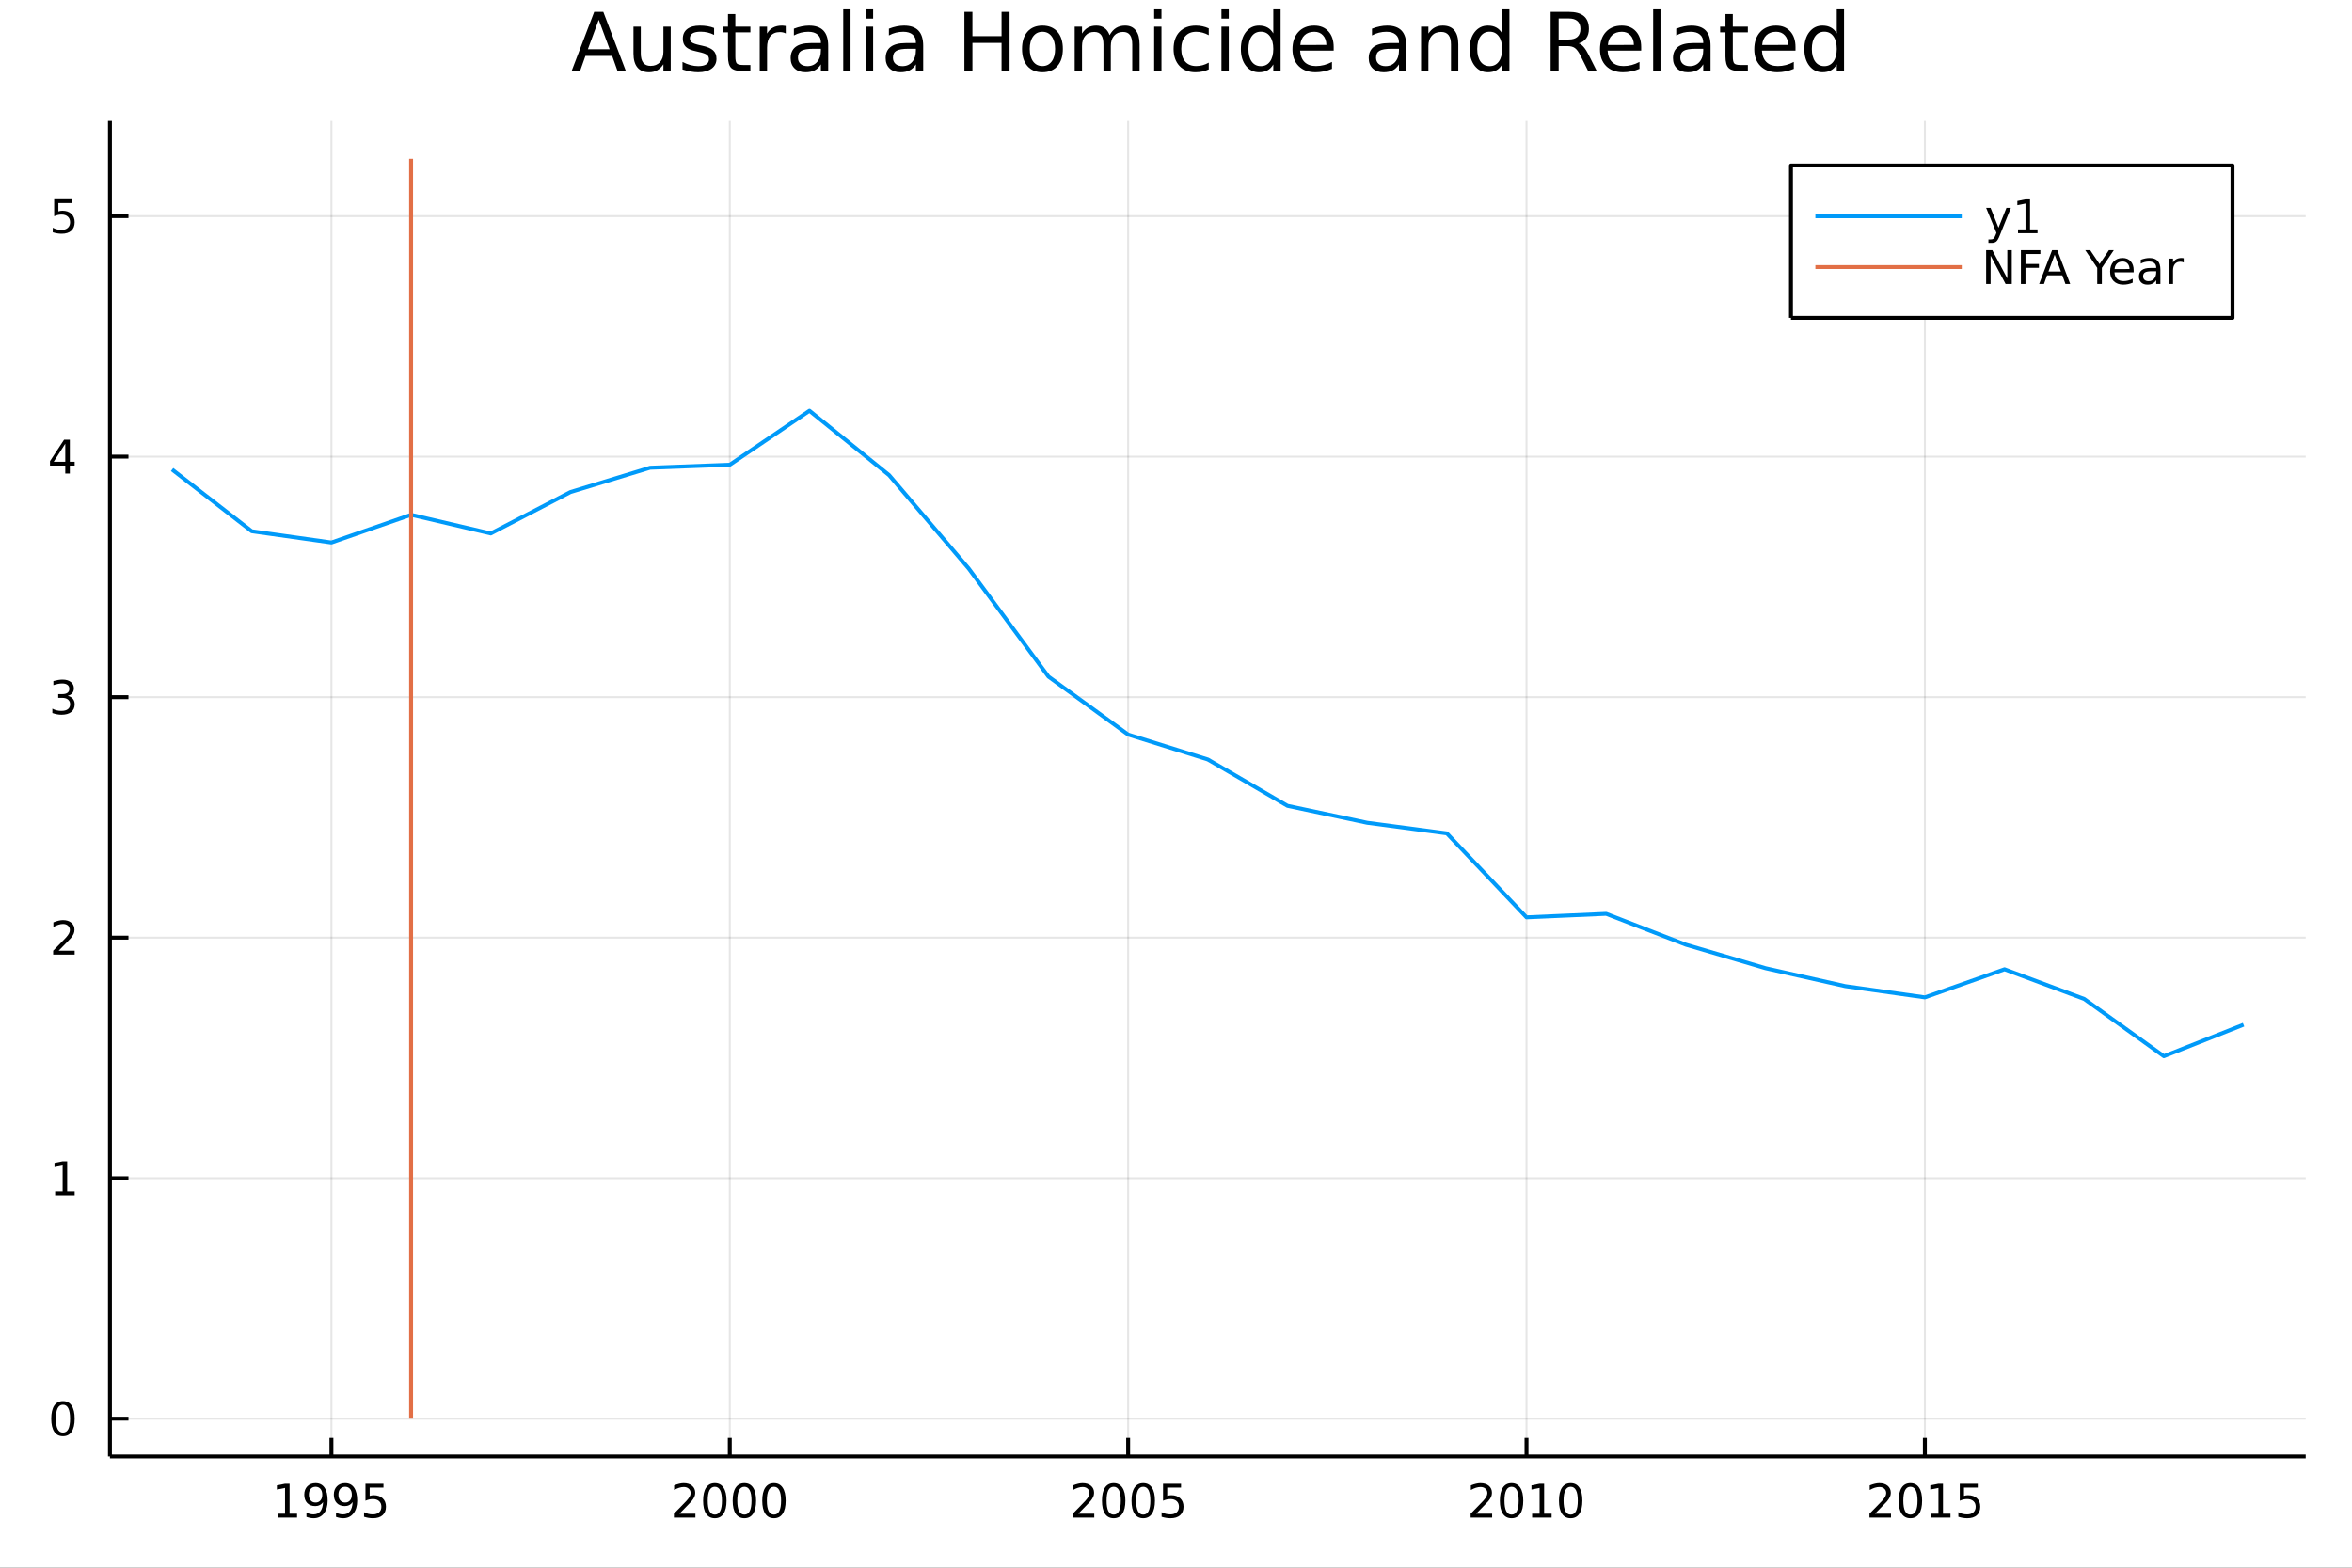 <?xml version="1.0" encoding="utf-8"?>
<svg xmlns="http://www.w3.org/2000/svg" xmlns:xlink="http://www.w3.org/1999/xlink" width="600" height="400" viewBox="0 0 2400 1600">
<rect x="0" y="0" width="2400" height="1600" fill="#333333" stroke="none"/>
<defs>
  <clipPath id="clip440">
    <rect x="0" y="0" width="2400" height="1600"/>
  </clipPath>
</defs>
<path clip-path="url(#clip440)" d="
M0 1600 L2400 1600 L2400 0 L0 0  Z
  " fill="#ffffff" fill-rule="evenodd" fill-opacity="1"/>
<defs>
  <clipPath id="clip441">
    <rect x="480" y="0" width="1681" height="1600"/>
  </clipPath>
</defs>
<path clip-path="url(#clip440)" d="
M112.177 1486.45 L2352.76 1486.45 L2352.76 123.472 L112.177 123.472  Z
  " fill="#ffffff" fill-rule="evenodd" fill-opacity="1"/>
<defs>
  <clipPath id="clip442">
    <rect x="112" y="123" width="2242" height="1364"/>
  </clipPath>
</defs>
<polyline clip-path="url(#clip442)" style="stroke:#000000; stroke-linecap:butt; stroke-linejoin:round; stroke-width:2; stroke-opacity:0.1; fill:none" points="
  338.186,1486.45 338.186,123.472 
  "/>
<polyline clip-path="url(#clip442)" style="stroke:#000000; stroke-linecap:butt; stroke-linejoin:round; stroke-width:2; stroke-opacity:0.1; fill:none" points="
  744.677,1486.45 744.677,123.472 
  "/>
<polyline clip-path="url(#clip442)" style="stroke:#000000; stroke-linecap:butt; stroke-linejoin:round; stroke-width:2; stroke-opacity:0.1; fill:none" points="
  1151.17,1486.45 1151.17,123.472 
  "/>
<polyline clip-path="url(#clip442)" style="stroke:#000000; stroke-linecap:butt; stroke-linejoin:round; stroke-width:2; stroke-opacity:0.1; fill:none" points="
  1557.66,1486.45 1557.66,123.472 
  "/>
<polyline clip-path="url(#clip442)" style="stroke:#000000; stroke-linecap:butt; stroke-linejoin:round; stroke-width:2; stroke-opacity:0.1; fill:none" points="
  1964.15,1486.45 1964.15,123.472 
  "/>
<polyline clip-path="url(#clip440)" style="stroke:#000000; stroke-linecap:butt; stroke-linejoin:round; stroke-width:4; stroke-opacity:1; fill:none" points="
  112.177,1486.45 2352.76,1486.45 
  "/>
<polyline clip-path="url(#clip440)" style="stroke:#000000; stroke-linecap:butt; stroke-linejoin:round; stroke-width:4; stroke-opacity:1; fill:none" points="
  338.186,1486.45 338.186,1467.55 
  "/>
<polyline clip-path="url(#clip440)" style="stroke:#000000; stroke-linecap:butt; stroke-linejoin:round; stroke-width:4; stroke-opacity:1; fill:none" points="
  744.677,1486.45 744.677,1467.55 
  "/>
<polyline clip-path="url(#clip440)" style="stroke:#000000; stroke-linecap:butt; stroke-linejoin:round; stroke-width:4; stroke-opacity:1; fill:none" points="
  1151.17,1486.45 1151.17,1467.55 
  "/>
<polyline clip-path="url(#clip440)" style="stroke:#000000; stroke-linecap:butt; stroke-linejoin:round; stroke-width:4; stroke-opacity:1; fill:none" points="
  1557.66,1486.45 1557.66,1467.55 
  "/>
<polyline clip-path="url(#clip440)" style="stroke:#000000; stroke-linecap:butt; stroke-linejoin:round; stroke-width:4; stroke-opacity:1; fill:none" points="
  1964.15,1486.45 1964.15,1467.55 
  "/>
<path clip-path="url(#clip440)" d="M283.21 1544.91 L290.848 1544.91 L290.848 1518.55 L282.538 1520.21 L282.538 1515.95 L290.802 1514.29 L295.478 1514.29 L295.478 1544.91 L303.117 1544.91 L303.117 1548.85 L283.21 1548.85 L283.21 1544.91 Z" fill="#000000" fill-rule="evenodd" fill-opacity="1" /><path clip-path="url(#clip440)" d="M312.7 1548.13 L312.7 1543.87 Q314.459 1544.7 316.265 1545.14 Q318.071 1545.58 319.807 1545.58 Q324.436 1545.58 326.867 1542.48 Q329.321 1539.36 329.668 1533.01 Q328.325 1535.01 326.265 1536.07 Q324.205 1537.13 321.705 1537.13 Q316.52 1537.13 313.487 1534.01 Q310.478 1530.86 310.478 1525.42 Q310.478 1520.1 313.626 1516.88 Q316.774 1513.66 322.006 1513.66 Q328.001 1513.66 331.149 1518.27 Q334.32 1522.85 334.32 1531.6 Q334.32 1539.77 330.432 1544.66 Q326.566 1549.52 320.015 1549.52 Q318.256 1549.52 316.45 1549.17 Q314.645 1548.82 312.7 1548.13 M322.006 1533.48 Q325.154 1533.48 326.983 1531.32 Q328.834 1529.17 328.834 1525.42 Q328.834 1521.7 326.983 1519.54 Q325.154 1517.37 322.006 1517.37 Q318.858 1517.37 317.006 1519.54 Q315.177 1521.7 315.177 1525.42 Q315.177 1529.17 317.006 1531.32 Q318.858 1533.48 322.006 1533.48 Z" fill="#000000" fill-rule="evenodd" fill-opacity="1" /><path clip-path="url(#clip440)" d="M342.862 1548.13 L342.862 1543.87 Q344.621 1544.7 346.427 1545.14 Q348.232 1545.58 349.969 1545.58 Q354.598 1545.58 357.029 1542.48 Q359.482 1539.36 359.83 1533.01 Q358.487 1535.01 356.427 1536.07 Q354.367 1537.13 351.867 1537.13 Q346.682 1537.13 343.649 1534.01 Q340.64 1530.86 340.64 1525.42 Q340.64 1520.1 343.788 1516.88 Q346.936 1513.66 352.168 1513.66 Q358.163 1513.66 361.311 1518.27 Q364.482 1522.85 364.482 1531.6 Q364.482 1539.77 360.593 1544.66 Q356.728 1549.52 350.177 1549.52 Q348.418 1549.52 346.612 1549.17 Q344.807 1548.82 342.862 1548.13 M352.168 1533.48 Q355.316 1533.48 357.144 1531.32 Q358.996 1529.17 358.996 1525.42 Q358.996 1521.7 357.144 1519.54 Q355.316 1517.37 352.168 1517.37 Q349.019 1517.37 347.168 1519.54 Q345.339 1521.7 345.339 1525.42 Q345.339 1529.17 347.168 1531.32 Q349.019 1533.48 352.168 1533.48 Z" fill="#000000" fill-rule="evenodd" fill-opacity="1" /><path clip-path="url(#clip440)" d="M372.931 1514.29 L391.288 1514.29 L391.288 1518.22 L377.214 1518.22 L377.214 1526.7 Q378.232 1526.35 379.251 1526.19 Q380.269 1526 381.288 1526 Q387.075 1526 390.454 1529.17 Q393.834 1532.34 393.834 1537.76 Q393.834 1543.34 390.362 1546.44 Q386.89 1549.52 380.57 1549.52 Q378.394 1549.52 376.126 1549.15 Q373.88 1548.78 371.473 1548.04 L371.473 1543.34 Q373.556 1544.47 375.779 1545.03 Q378.001 1545.58 380.478 1545.58 Q384.482 1545.58 386.82 1543.48 Q389.158 1541.37 389.158 1537.76 Q389.158 1534.15 386.82 1532.04 Q384.482 1529.94 380.478 1529.94 Q378.603 1529.94 376.728 1530.35 Q374.876 1530.77 372.931 1531.65 L372.931 1514.29 Z" fill="#000000" fill-rule="evenodd" fill-opacity="1" /><path clip-path="url(#clip440)" d="M693.289 1544.91 L709.608 1544.91 L709.608 1548.85 L687.664 1548.85 L687.664 1544.91 Q690.326 1542.16 694.909 1537.53 Q699.515 1532.88 700.696 1531.53 Q702.941 1529.01 703.821 1527.27 Q704.724 1525.51 704.724 1523.82 Q704.724 1521.07 702.779 1519.33 Q700.858 1517.6 697.756 1517.6 Q695.557 1517.6 693.103 1518.36 Q690.673 1519.13 687.895 1520.68 L687.895 1515.95 Q690.719 1514.82 693.173 1514.24 Q695.627 1513.66 697.664 1513.66 Q703.034 1513.66 706.228 1516.35 Q709.423 1519.03 709.423 1523.52 Q709.423 1525.65 708.613 1527.57 Q707.826 1529.47 705.719 1532.07 Q705.14 1532.74 702.039 1535.95 Q698.937 1539.15 693.289 1544.91 Z" fill="#000000" fill-rule="evenodd" fill-opacity="1" /><path clip-path="url(#clip440)" d="M729.423 1517.37 Q725.812 1517.37 723.983 1520.93 Q722.177 1524.47 722.177 1531.6 Q722.177 1538.71 723.983 1542.27 Q725.812 1545.82 729.423 1545.82 Q733.057 1545.82 734.863 1542.27 Q736.691 1538.71 736.691 1531.6 Q736.691 1524.47 734.863 1520.93 Q733.057 1517.37 729.423 1517.37 M729.423 1513.66 Q735.233 1513.66 738.288 1518.27 Q741.367 1522.85 741.367 1531.6 Q741.367 1540.33 738.288 1544.94 Q735.233 1549.52 729.423 1549.52 Q723.613 1549.52 720.534 1544.94 Q717.478 1540.33 717.478 1531.6 Q717.478 1522.85 720.534 1518.27 Q723.613 1513.66 729.423 1513.66 Z" fill="#000000" fill-rule="evenodd" fill-opacity="1" /><path clip-path="url(#clip440)" d="M759.585 1517.37 Q755.974 1517.37 754.145 1520.93 Q752.339 1524.47 752.339 1531.6 Q752.339 1538.71 754.145 1542.27 Q755.974 1545.82 759.585 1545.82 Q763.219 1545.82 765.024 1542.27 Q766.853 1538.71 766.853 1531.6 Q766.853 1524.47 765.024 1520.93 Q763.219 1517.37 759.585 1517.37 M759.585 1513.66 Q765.395 1513.66 768.45 1518.27 Q771.529 1522.85 771.529 1531.6 Q771.529 1540.33 768.45 1544.94 Q765.395 1549.52 759.585 1549.52 Q753.774 1549.52 750.696 1544.94 Q747.64 1540.33 747.64 1531.6 Q747.64 1522.85 750.696 1518.27 Q753.774 1513.66 759.585 1513.66 Z" fill="#000000" fill-rule="evenodd" fill-opacity="1" /><path clip-path="url(#clip440)" d="M789.746 1517.37 Q786.135 1517.37 784.307 1520.93 Q782.501 1524.47 782.501 1531.6 Q782.501 1538.71 784.307 1542.27 Q786.135 1545.82 789.746 1545.82 Q793.381 1545.82 795.186 1542.27 Q797.015 1538.71 797.015 1531.6 Q797.015 1524.47 795.186 1520.93 Q793.381 1517.37 789.746 1517.37 M789.746 1513.66 Q795.557 1513.66 798.612 1518.27 Q801.691 1522.85 801.691 1531.6 Q801.691 1540.33 798.612 1544.94 Q795.557 1549.52 789.746 1549.52 Q783.936 1549.52 780.858 1544.94 Q777.802 1540.33 777.802 1531.6 Q777.802 1522.85 780.858 1518.27 Q783.936 1513.66 789.746 1513.66 Z" fill="#000000" fill-rule="evenodd" fill-opacity="1" /><path clip-path="url(#clip440)" d="M1100.28 1544.91 L1116.6 1544.91 L1116.6 1548.85 L1094.65 1548.85 L1094.65 1544.91 Q1097.31 1542.16 1101.9 1537.53 Q1106.5 1532.88 1107.68 1531.53 Q1109.93 1529.01 1110.81 1527.27 Q1111.71 1525.51 1111.71 1523.82 Q1111.71 1521.07 1109.77 1519.33 Q1107.85 1517.6 1104.74 1517.6 Q1102.55 1517.6 1100.09 1518.36 Q1097.66 1519.13 1094.88 1520.68 L1094.88 1515.95 Q1097.71 1514.82 1100.16 1514.24 Q1102.62 1513.66 1104.65 1513.66 Q1110.02 1513.66 1113.22 1516.35 Q1116.41 1519.03 1116.41 1523.52 Q1116.41 1525.65 1115.6 1527.57 Q1114.81 1529.47 1112.71 1532.07 Q1112.13 1532.74 1109.03 1535.95 Q1105.93 1539.15 1100.28 1544.91 Z" fill="#000000" fill-rule="evenodd" fill-opacity="1" /><path clip-path="url(#clip440)" d="M1136.41 1517.37 Q1132.8 1517.37 1130.97 1520.93 Q1129.17 1524.47 1129.17 1531.6 Q1129.17 1538.71 1130.97 1542.27 Q1132.8 1545.82 1136.41 1545.82 Q1140.05 1545.82 1141.85 1542.27 Q1143.68 1538.71 1143.68 1531.6 Q1143.68 1524.47 1141.85 1520.93 Q1140.05 1517.37 1136.41 1517.37 M1136.41 1513.66 Q1142.22 1513.66 1145.28 1518.27 Q1148.36 1522.85 1148.36 1531.6 Q1148.36 1540.33 1145.28 1544.94 Q1142.22 1549.52 1136.41 1549.52 Q1130.6 1549.52 1127.52 1544.94 Q1124.47 1540.33 1124.47 1531.6 Q1124.47 1522.85 1127.52 1518.27 Q1130.6 1513.66 1136.41 1513.66 Z" fill="#000000" fill-rule="evenodd" fill-opacity="1" /><path clip-path="url(#clip440)" d="M1166.57 1517.37 Q1162.96 1517.37 1161.13 1520.93 Q1159.33 1524.47 1159.33 1531.6 Q1159.33 1538.71 1161.13 1542.27 Q1162.96 1545.82 1166.57 1545.82 Q1170.21 1545.82 1172.01 1542.27 Q1173.84 1538.71 1173.84 1531.6 Q1173.84 1524.47 1172.01 1520.93 Q1170.21 1517.37 1166.57 1517.37 M1166.57 1513.66 Q1172.38 1513.66 1175.44 1518.27 Q1178.52 1522.85 1178.52 1531.6 Q1178.52 1540.33 1175.44 1544.94 Q1172.38 1549.52 1166.57 1549.52 Q1160.76 1549.52 1157.68 1544.94 Q1154.63 1540.33 1154.63 1531.6 Q1154.63 1522.85 1157.68 1518.27 Q1160.76 1513.66 1166.57 1513.66 Z" fill="#000000" fill-rule="evenodd" fill-opacity="1" /><path clip-path="url(#clip440)" d="M1186.78 1514.29 L1205.14 1514.29 L1205.14 1518.22 L1191.06 1518.22 L1191.06 1526.7 Q1192.08 1526.35 1193.1 1526.19 Q1194.12 1526 1195.14 1526 Q1200.93 1526 1204.3 1529.17 Q1207.68 1532.34 1207.68 1537.76 Q1207.68 1543.34 1204.21 1546.44 Q1200.74 1549.52 1194.42 1549.52 Q1192.24 1549.52 1189.98 1549.15 Q1187.73 1548.78 1185.32 1548.04 L1185.32 1543.34 Q1187.41 1544.47 1189.63 1545.03 Q1191.85 1545.58 1194.33 1545.58 Q1198.33 1545.58 1200.67 1543.48 Q1203.01 1541.37 1203.01 1537.76 Q1203.01 1534.15 1200.67 1532.04 Q1198.33 1529.94 1194.33 1529.94 Q1192.45 1529.94 1190.58 1530.35 Q1188.73 1530.77 1186.78 1531.65 L1186.78 1514.29 Z" fill="#000000" fill-rule="evenodd" fill-opacity="1" /><path clip-path="url(#clip440)" d="M1506.27 1544.91 L1522.59 1544.91 L1522.59 1548.85 L1500.65 1548.85 L1500.65 1544.91 Q1503.31 1542.16 1507.89 1537.53 Q1512.5 1532.88 1513.68 1531.53 Q1515.92 1529.01 1516.8 1527.27 Q1517.71 1525.51 1517.71 1523.82 Q1517.71 1521.07 1515.76 1519.33 Q1513.84 1517.6 1510.74 1517.6 Q1508.54 1517.6 1506.09 1518.36 Q1503.66 1519.13 1500.88 1520.68 L1500.88 1515.95 Q1503.7 1514.82 1506.16 1514.24 Q1508.61 1513.66 1510.65 1513.66 Q1516.02 1513.66 1519.21 1516.35 Q1522.4 1519.03 1522.4 1523.52 Q1522.4 1525.65 1521.59 1527.57 Q1520.81 1529.47 1518.7 1532.07 Q1518.12 1532.74 1515.02 1535.95 Q1511.92 1539.15 1506.27 1544.91 Z" fill="#000000" fill-rule="evenodd" fill-opacity="1" /><path clip-path="url(#clip440)" d="M1542.4 1517.37 Q1538.79 1517.37 1536.97 1520.93 Q1535.16 1524.47 1535.16 1531.6 Q1535.16 1538.71 1536.97 1542.27 Q1538.79 1545.82 1542.4 1545.82 Q1546.04 1545.82 1547.84 1542.27 Q1549.67 1538.71 1549.67 1531.6 Q1549.67 1524.47 1547.84 1520.93 Q1546.04 1517.37 1542.4 1517.37 M1542.4 1513.66 Q1548.21 1513.66 1551.27 1518.27 Q1554.35 1522.85 1554.35 1531.6 Q1554.35 1540.33 1551.27 1544.94 Q1548.21 1549.52 1542.4 1549.52 Q1536.59 1549.52 1533.52 1544.94 Q1530.46 1540.33 1530.46 1531.6 Q1530.46 1522.85 1533.52 1518.27 Q1536.59 1513.66 1542.4 1513.66 Z" fill="#000000" fill-rule="evenodd" fill-opacity="1" /><path clip-path="url(#clip440)" d="M1563.38 1544.91 L1571.02 1544.91 L1571.02 1518.55 L1562.71 1520.21 L1562.71 1515.95 L1570.97 1514.29 L1575.65 1514.29 L1575.65 1544.91 L1583.28 1544.91 L1583.28 1548.85 L1563.38 1548.85 L1563.38 1544.91 Z" fill="#000000" fill-rule="evenodd" fill-opacity="1" /><path clip-path="url(#clip440)" d="M1602.73 1517.37 Q1599.12 1517.37 1597.29 1520.93 Q1595.48 1524.47 1595.48 1531.6 Q1595.48 1538.71 1597.29 1542.27 Q1599.12 1545.82 1602.73 1545.82 Q1606.36 1545.82 1608.17 1542.27 Q1610 1538.71 1610 1531.6 Q1610 1524.47 1608.17 1520.93 Q1606.36 1517.37 1602.73 1517.37 M1602.73 1513.66 Q1608.54 1513.66 1611.59 1518.27 Q1614.67 1522.85 1614.67 1531.6 Q1614.67 1540.33 1611.59 1544.94 Q1608.54 1549.52 1602.73 1549.52 Q1596.92 1549.52 1593.84 1544.94 Q1590.78 1540.33 1590.78 1531.6 Q1590.78 1522.85 1593.84 1518.27 Q1596.92 1513.66 1602.73 1513.66 Z" fill="#000000" fill-rule="evenodd" fill-opacity="1" /><path clip-path="url(#clip440)" d="M1913.26 1544.91 L1929.58 1544.91 L1929.58 1548.85 L1907.63 1548.85 L1907.63 1544.91 Q1910.3 1542.16 1914.88 1537.53 Q1919.49 1532.88 1920.67 1531.53 Q1922.91 1529.01 1923.79 1527.27 Q1924.69 1525.51 1924.69 1523.82 Q1924.69 1521.07 1922.75 1519.33 Q1920.83 1517.6 1917.73 1517.6 Q1915.53 1517.6 1913.07 1518.36 Q1910.64 1519.13 1907.87 1520.68 L1907.87 1515.95 Q1910.69 1514.82 1913.14 1514.24 Q1915.6 1513.66 1917.63 1513.66 Q1923 1513.66 1926.2 1516.35 Q1929.39 1519.03 1929.39 1523.52 Q1929.39 1525.65 1928.58 1527.57 Q1927.8 1529.47 1925.69 1532.07 Q1925.11 1532.74 1922.01 1535.95 Q1918.91 1539.15 1913.26 1544.91 Z" fill="#000000" fill-rule="evenodd" fill-opacity="1" /><path clip-path="url(#clip440)" d="M1949.39 1517.37 Q1945.78 1517.37 1943.95 1520.93 Q1942.15 1524.47 1942.15 1531.6 Q1942.15 1538.71 1943.95 1542.27 Q1945.78 1545.82 1949.39 1545.82 Q1953.03 1545.82 1954.83 1542.27 Q1956.66 1538.71 1956.66 1531.6 Q1956.66 1524.47 1954.83 1520.93 Q1953.03 1517.37 1949.39 1517.37 M1949.39 1513.66 Q1955.2 1513.66 1958.26 1518.27 Q1961.34 1522.85 1961.34 1531.6 Q1961.34 1540.33 1958.26 1544.94 Q1955.2 1549.52 1949.39 1549.52 Q1943.58 1549.52 1940.5 1544.94 Q1937.45 1540.33 1937.45 1531.6 Q1937.45 1522.85 1940.5 1518.27 Q1943.58 1513.66 1949.39 1513.66 Z" fill="#000000" fill-rule="evenodd" fill-opacity="1" /><path clip-path="url(#clip440)" d="M1970.37 1544.91 L1978 1544.91 L1978 1518.55 L1969.69 1520.21 L1969.69 1515.95 L1977.96 1514.29 L1982.63 1514.29 L1982.63 1544.91 L1990.27 1544.91 L1990.27 1548.85 L1970.37 1548.85 L1970.37 1544.91 Z" fill="#000000" fill-rule="evenodd" fill-opacity="1" /><path clip-path="url(#clip440)" d="M1999.76 1514.29 L2018.12 1514.29 L2018.12 1518.22 L2004.05 1518.22 L2004.05 1526.7 Q2005.06 1526.35 2006.08 1526.19 Q2007.1 1526 2008.12 1526 Q2013.91 1526 2017.29 1529.17 Q2020.67 1532.34 2020.67 1537.76 Q2020.67 1543.34 2017.19 1546.44 Q2013.72 1549.52 2007.4 1549.52 Q2005.23 1549.52 2002.96 1549.15 Q2000.71 1548.78 1998.31 1548.04 L1998.31 1543.34 Q2000.39 1544.47 2002.61 1545.03 Q2004.83 1545.58 2007.31 1545.58 Q2011.31 1545.58 2013.65 1543.48 Q2015.99 1541.37 2015.99 1537.76 Q2015.99 1534.15 2013.65 1532.04 Q2011.31 1529.94 2007.31 1529.94 Q2005.43 1529.94 2003.56 1530.35 Q2001.71 1530.77 1999.76 1531.65 L1999.76 1514.29 Z" fill="#000000" fill-rule="evenodd" fill-opacity="1" /><polyline clip-path="url(#clip442)" style="stroke:#000000; stroke-linecap:butt; stroke-linejoin:round; stroke-width:2; stroke-opacity:0.1; fill:none" points="
  112.177,1447.87 2352.76,1447.87 
  "/>
<polyline clip-path="url(#clip442)" style="stroke:#000000; stroke-linecap:butt; stroke-linejoin:round; stroke-width:2; stroke-opacity:0.1; fill:none" points="
  112.177,1202.42 2352.76,1202.42 
  "/>
<polyline clip-path="url(#clip442)" style="stroke:#000000; stroke-linecap:butt; stroke-linejoin:round; stroke-width:2; stroke-opacity:0.1; fill:none" points="
  112.177,956.968 2352.76,956.968 
  "/>
<polyline clip-path="url(#clip442)" style="stroke:#000000; stroke-linecap:butt; stroke-linejoin:round; stroke-width:2; stroke-opacity:0.1; fill:none" points="
  112.177,711.515 2352.76,711.515 
  "/>
<polyline clip-path="url(#clip442)" style="stroke:#000000; stroke-linecap:butt; stroke-linejoin:round; stroke-width:2; stroke-opacity:0.1; fill:none" points="
  112.177,466.062 2352.76,466.062 
  "/>
<polyline clip-path="url(#clip442)" style="stroke:#000000; stroke-linecap:butt; stroke-linejoin:round; stroke-width:2; stroke-opacity:0.1; fill:none" points="
  112.177,220.609 2352.76,220.609 
  "/>
<polyline clip-path="url(#clip440)" style="stroke:#000000; stroke-linecap:butt; stroke-linejoin:round; stroke-width:4; stroke-opacity:1; fill:none" points="
  112.177,1486.45 112.177,123.472 
  "/>
<polyline clip-path="url(#clip440)" style="stroke:#000000; stroke-linecap:butt; stroke-linejoin:round; stroke-width:4; stroke-opacity:1; fill:none" points="
  112.177,1447.87 131.075,1447.87 
  "/>
<polyline clip-path="url(#clip440)" style="stroke:#000000; stroke-linecap:butt; stroke-linejoin:round; stroke-width:4; stroke-opacity:1; fill:none" points="
  112.177,1202.42 131.075,1202.42 
  "/>
<polyline clip-path="url(#clip440)" style="stroke:#000000; stroke-linecap:butt; stroke-linejoin:round; stroke-width:4; stroke-opacity:1; fill:none" points="
  112.177,956.968 131.075,956.968 
  "/>
<polyline clip-path="url(#clip440)" style="stroke:#000000; stroke-linecap:butt; stroke-linejoin:round; stroke-width:4; stroke-opacity:1; fill:none" points="
  112.177,711.515 131.075,711.515 
  "/>
<polyline clip-path="url(#clip440)" style="stroke:#000000; stroke-linecap:butt; stroke-linejoin:round; stroke-width:4; stroke-opacity:1; fill:none" points="
  112.177,466.062 131.075,466.062 
  "/>
<polyline clip-path="url(#clip440)" style="stroke:#000000; stroke-linecap:butt; stroke-linejoin:round; stroke-width:4; stroke-opacity:1; fill:none" points="
  112.177,220.609 131.075,220.609 
  "/>
<path clip-path="url(#clip440)" d="M64.233 1433.67 Q60.622 1433.67 58.793 1437.24 Q56.987 1440.78 56.987 1447.91 Q56.987 1455.01 58.793 1458.58 Q60.622 1462.12 64.233 1462.12 Q67.867 1462.12 69.673 1458.58 Q71.501 1455.01 71.501 1447.91 Q71.501 1440.78 69.673 1437.24 Q67.867 1433.67 64.233 1433.67 M64.233 1429.97 Q70.043 1429.97 73.099 1434.57 Q76.177 1439.16 76.177 1447.91 Q76.177 1456.63 73.099 1461.24 Q70.043 1465.82 64.233 1465.82 Q58.423 1465.82 55.344 1461.24 Q52.288 1456.63 52.288 1447.91 Q52.288 1439.16 55.344 1434.57 Q58.423 1429.97 64.233 1429.97 Z" fill="#000000" fill-rule="evenodd" fill-opacity="1" /><path clip-path="url(#clip440)" d="M56.27 1215.77 L63.909 1215.77 L63.909 1189.4 L55.599 1191.07 L55.599 1186.81 L63.862 1185.14 L68.538 1185.14 L68.538 1215.77 L76.177 1215.77 L76.177 1219.7 L56.27 1219.7 L56.27 1215.77 Z" fill="#000000" fill-rule="evenodd" fill-opacity="1" /><path clip-path="url(#clip440)" d="M59.858 970.312 L76.177 970.312 L76.177 974.248 L54.233 974.248 L54.233 970.312 Q56.895 967.558 61.478 962.928 Q66.085 958.275 67.265 956.933 Q69.51 954.41 70.39 952.674 Q71.293 950.914 71.293 949.225 Q71.293 946.47 69.349 944.734 Q67.427 942.998 64.325 942.998 Q62.126 942.998 59.673 943.762 Q57.242 944.525 54.464 946.076 L54.464 941.354 Q57.288 940.22 59.742 939.641 Q62.196 939.063 64.233 939.063 Q69.603 939.063 72.798 941.748 Q75.992 944.433 75.992 948.924 Q75.992 951.053 75.182 952.975 Q74.395 954.873 72.288 957.465 Q71.71 958.137 68.608 961.354 Q65.506 964.549 59.858 970.312 Z" fill="#000000" fill-rule="evenodd" fill-opacity="1" /><path clip-path="url(#clip440)" d="M69.048 710.161 Q72.404 710.878 74.279 713.147 Q76.177 715.415 76.177 718.749 Q76.177 723.864 72.659 726.665 Q69.14 729.466 62.659 729.466 Q60.483 729.466 58.168 729.026 Q55.876 728.61 53.423 727.753 L53.423 723.239 Q55.367 724.373 57.682 724.952 Q59.997 725.531 62.52 725.531 Q66.918 725.531 69.21 723.795 Q71.524 722.059 71.524 718.749 Q71.524 715.693 69.372 713.98 Q67.242 712.244 63.423 712.244 L59.395 712.244 L59.395 708.401 L63.608 708.401 Q67.057 708.401 68.885 707.036 Q70.714 705.647 70.714 703.054 Q70.714 700.392 68.816 698.98 Q66.941 697.545 63.423 697.545 Q61.501 697.545 59.302 697.962 Q57.103 698.378 54.464 699.258 L54.464 695.091 Q57.126 694.351 59.441 693.98 Q61.779 693.61 63.839 693.61 Q69.163 693.61 72.265 696.04 Q75.367 698.448 75.367 702.568 Q75.367 705.438 73.724 707.429 Q72.08 709.397 69.048 710.161 Z" fill="#000000" fill-rule="evenodd" fill-opacity="1" /><path clip-path="url(#clip440)" d="M66.594 452.856 L54.788 471.305 L66.594 471.305 L66.594 452.856 M65.367 448.782 L71.247 448.782 L71.247 471.305 L76.177 471.305 L76.177 475.194 L71.247 475.194 L71.247 483.342 L66.594 483.342 L66.594 475.194 L50.992 475.194 L50.992 470.68 L65.367 448.782 Z" fill="#000000" fill-rule="evenodd" fill-opacity="1" /><path clip-path="url(#clip440)" d="M55.275 203.329 L73.631 203.329 L73.631 207.264 L59.557 207.264 L59.557 215.737 Q60.575 215.389 61.594 215.227 Q62.612 215.042 63.631 215.042 Q69.418 215.042 72.798 218.213 Q76.177 221.385 76.177 226.801 Q76.177 232.38 72.705 235.482 Q69.233 238.561 62.913 238.561 Q60.737 238.561 58.469 238.19 Q56.224 237.82 53.816 237.079 L53.816 232.38 Q55.9 233.514 58.122 234.07 Q60.344 234.625 62.821 234.625 Q66.825 234.625 69.163 232.519 Q71.501 230.412 71.501 226.801 Q71.501 223.19 69.163 221.084 Q66.825 218.977 62.821 218.977 Q60.946 218.977 59.071 219.394 Q57.219 219.811 55.275 220.69 L55.275 203.329 Z" fill="#000000" fill-rule="evenodd" fill-opacity="1" /><path clip-path="url(#clip440)" d="M610.957 20.157 L599.857 50.255 L622.097 50.255 L610.957 20.157 M606.339 12.096 L615.615 12.096 L638.665 72.576 L630.158 72.576 L624.649 57.061 L597.386 57.061 L591.877 72.576 L583.248 72.576 L606.339 12.096 Z" fill="#000000" fill-rule="evenodd" fill-opacity="1" /><path clip-path="url(#clip440)" d="M646.402 54.671 L646.402 27.206 L653.856 27.206 L653.856 54.387 Q653.856 60.828 656.367 64.069 Q658.879 67.269 663.902 67.269 Q669.938 67.269 673.422 63.421 Q676.946 59.573 676.946 52.929 L676.946 27.206 L684.399 27.206 L684.399 72.576 L676.946 72.576 L676.946 65.608 Q674.232 69.74 670.626 71.766 Q667.062 73.751 662.322 73.751 Q654.504 73.751 650.453 68.89 Q646.402 64.029 646.402 54.671 M665.158 26.112 L665.158 26.112 Z" fill="#000000" fill-rule="evenodd" fill-opacity="1" /><path clip-path="url(#clip440)" d="M728.676 28.543 L728.676 35.591 Q725.516 33.971 722.113 33.161 Q718.711 32.35 715.065 32.35 Q709.515 32.35 706.72 34.052 Q703.965 35.753 703.965 39.156 Q703.965 41.749 705.95 43.248 Q707.935 44.706 713.931 46.043 L716.483 46.61 Q724.422 48.311 727.744 51.43 Q731.106 54.509 731.106 60.059 Q731.106 66.378 726.083 70.064 Q721.101 73.751 712.351 73.751 Q708.705 73.751 704.735 73.022 Q700.806 72.333 696.431 70.915 L696.431 63.218 Q700.563 65.365 704.573 66.459 Q708.583 67.512 712.513 67.512 Q717.779 67.512 720.615 65.73 Q723.45 63.907 723.45 60.626 Q723.45 57.588 721.384 55.967 Q719.359 54.347 712.432 52.848 L709.839 52.24 Q702.912 50.782 699.833 47.785 Q696.755 44.746 696.755 39.48 Q696.755 33.08 701.292 29.596 Q705.829 26.112 714.174 26.112 Q718.306 26.112 721.951 26.72 Q725.597 27.327 728.676 28.543 Z" fill="#000000" fill-rule="evenodd" fill-opacity="1" /><path clip-path="url(#clip440)" d="M750.348 14.324 L750.348 27.206 L765.701 27.206 L765.701 32.999 L750.348 32.999 L750.348 57.628 Q750.348 63.178 751.847 64.758 Q753.386 66.338 758.045 66.338 L765.701 66.338 L765.701 72.576 L758.045 72.576 Q749.416 72.576 746.135 69.376 Q742.854 66.135 742.854 57.628 L742.854 32.999 L737.385 32.999 L737.385 27.206 L742.854 27.206 L742.854 14.324 L750.348 14.324 Z" fill="#000000" fill-rule="evenodd" fill-opacity="1" /><path clip-path="url(#clip440)" d="M801.795 34.173 Q800.539 33.444 799.04 33.12 Q797.582 32.756 795.799 32.756 Q789.48 32.756 786.077 36.888 Q782.715 40.979 782.715 48.676 L782.715 72.576 L775.221 72.576 L775.221 27.206 L782.715 27.206 L782.715 34.254 Q785.064 30.122 788.832 28.138 Q792.599 26.112 797.987 26.112 Q798.756 26.112 799.688 26.234 Q800.62 26.315 801.754 26.517 L801.795 34.173 Z" fill="#000000" fill-rule="evenodd" fill-opacity="1" /><path clip-path="url(#clip440)" d="M830.232 49.769 Q821.198 49.769 817.715 51.835 Q814.231 53.901 814.231 58.884 Q814.231 62.854 816.824 65.203 Q819.457 67.512 823.953 67.512 Q830.151 67.512 833.878 63.137 Q837.645 58.722 837.645 51.43 L837.645 49.769 L830.232 49.769 M845.099 46.691 L845.099 72.576 L837.645 72.576 L837.645 65.689 Q835.093 69.821 831.285 71.806 Q827.477 73.751 821.968 73.751 Q815.001 73.751 810.869 69.862 Q806.777 65.933 806.777 59.37 Q806.777 51.714 811.881 47.825 Q817.026 43.936 827.194 43.936 L837.645 43.936 L837.645 43.207 Q837.645 38.062 834.242 35.267 Q830.88 32.431 824.763 32.431 Q820.874 32.431 817.188 33.363 Q813.502 34.295 810.099 36.158 L810.099 29.272 Q814.19 27.692 818.039 26.922 Q821.887 26.112 825.533 26.112 Q835.377 26.112 840.238 31.216 Q845.099 36.32 845.099 46.691 Z" fill="#000000" fill-rule="evenodd" fill-opacity="1" /><path clip-path="url(#clip440)" d="M860.452 9.544 L867.905 9.544 L867.905 72.576 L860.452 72.576 L860.452 9.544 Z" fill="#000000" fill-rule="evenodd" fill-opacity="1" /><path clip-path="url(#clip440)" d="M883.501 27.206 L890.955 27.206 L890.955 72.576 L883.501 72.576 L883.501 27.206 M883.501 9.544 L890.955 9.544 L890.955 18.983 L883.501 18.983 L883.501 9.544 Z" fill="#000000" fill-rule="evenodd" fill-opacity="1" /><path clip-path="url(#clip440)" d="M927.17 49.769 Q918.137 49.769 914.653 51.835 Q911.169 53.901 911.169 58.884 Q911.169 62.854 913.762 65.203 Q916.395 67.512 920.891 67.512 Q927.089 67.512 930.816 63.137 Q934.583 58.722 934.583 51.43 L934.583 49.769 L927.17 49.769 M942.037 46.691 L942.037 72.576 L934.583 72.576 L934.583 65.689 Q932.031 69.821 928.223 71.806 Q924.416 73.751 918.906 73.751 Q911.939 73.751 907.807 69.862 Q903.715 65.933 903.715 59.37 Q903.715 51.714 908.82 47.825 Q913.964 43.936 924.132 43.936 L934.583 43.936 L934.583 43.207 Q934.583 38.062 931.181 35.267 Q927.818 32.431 921.701 32.431 Q917.813 32.431 914.126 33.363 Q910.44 34.295 907.037 36.158 L907.037 29.272 Q911.129 27.692 914.977 26.922 Q918.825 26.112 922.471 26.112 Q932.315 26.112 937.176 31.216 Q942.037 36.32 942.037 46.691 Z" fill="#000000" fill-rule="evenodd" fill-opacity="1" /><path clip-path="url(#clip440)" d="M984.085 12.096 L992.268 12.096 L992.268 36.888 L1022 36.888 L1022 12.096 L1030.18 12.096 L1030.18 72.576 L1022 72.576 L1022 43.774 L992.268 43.774 L992.268 72.576 L984.085 72.576 L984.085 12.096 Z" fill="#000000" fill-rule="evenodd" fill-opacity="1" /><path clip-path="url(#clip440)" d="M1063.73 32.431 Q1057.73 32.431 1054.25 37.131 Q1050.76 41.789 1050.76 49.931 Q1050.76 58.074 1054.21 62.773 Q1057.69 67.431 1063.73 67.431 Q1069.68 67.431 1073.16 62.732 Q1076.65 58.033 1076.65 49.931 Q1076.65 41.87 1073.16 37.171 Q1069.68 32.431 1063.73 32.431 M1063.73 26.112 Q1073.45 26.112 1079 32.431 Q1084.55 38.751 1084.55 49.931 Q1084.55 61.071 1079 67.431 Q1073.45 73.751 1063.73 73.751 Q1053.96 73.751 1048.41 67.431 Q1042.9 61.071 1042.9 49.931 Q1042.9 38.751 1048.41 32.431 Q1053.96 26.112 1063.73 26.112 Z" fill="#000000" fill-rule="evenodd" fill-opacity="1" /><path clip-path="url(#clip440)" d="M1132.23 35.915 Q1135.02 30.892 1138.91 28.502 Q1142.8 26.112 1148.07 26.112 Q1155.16 26.112 1159 31.095 Q1162.85 36.037 1162.85 45.192 L1162.85 72.576 L1155.36 72.576 L1155.36 45.435 Q1155.36 38.913 1153.05 35.753 Q1150.74 32.594 1146 32.594 Q1140.21 32.594 1136.84 36.442 Q1133.48 40.29 1133.48 46.934 L1133.48 72.576 L1125.99 72.576 L1125.99 45.435 Q1125.99 38.873 1123.68 35.753 Q1121.37 32.594 1116.55 32.594 Q1110.84 32.594 1107.48 36.482 Q1104.11 40.331 1104.11 46.934 L1104.11 72.576 L1096.62 72.576 L1096.62 27.206 L1104.11 27.206 L1104.11 34.254 Q1106.67 30.082 1110.23 28.097 Q1113.8 26.112 1118.7 26.112 Q1123.64 26.112 1127.08 28.624 Q1130.57 31.135 1132.23 35.915 Z" fill="#000000" fill-rule="evenodd" fill-opacity="1" /><path clip-path="url(#clip440)" d="M1177.72 27.206 L1185.17 27.206 L1185.17 72.576 L1177.72 72.576 L1177.72 27.206 M1177.72 9.544 L1185.17 9.544 L1185.17 18.983 L1177.72 18.983 L1177.72 9.544 Z" fill="#000000" fill-rule="evenodd" fill-opacity="1" /><path clip-path="url(#clip440)" d="M1233.42 28.948 L1233.42 35.915 Q1230.26 34.173 1227.06 33.323 Q1223.9 32.431 1220.66 32.431 Q1213.41 32.431 1209.4 37.05 Q1205.39 41.627 1205.39 49.931 Q1205.39 58.236 1209.4 62.854 Q1213.41 67.431 1220.66 67.431 Q1223.9 67.431 1227.06 66.581 Q1230.26 65.689 1233.42 63.948 L1233.42 70.834 Q1230.3 72.292 1226.94 73.022 Q1223.62 73.751 1219.85 73.751 Q1209.6 73.751 1203.56 67.31 Q1197.53 60.869 1197.53 49.931 Q1197.53 38.832 1203.6 32.472 Q1209.72 26.112 1220.33 26.112 Q1223.78 26.112 1227.06 26.841 Q1230.34 27.53 1233.42 28.948 Z" fill="#000000" fill-rule="evenodd" fill-opacity="1" /><path clip-path="url(#clip440)" d="M1246.38 27.206 L1253.84 27.206 L1253.84 72.576 L1246.38 72.576 L1246.38 27.206 M1246.38 9.544 L1253.84 9.544 L1253.84 18.983 L1246.38 18.983 L1246.38 9.544 Z" fill="#000000" fill-rule="evenodd" fill-opacity="1" /><path clip-path="url(#clip440)" d="M1299.29 34.092 L1299.29 9.544 L1306.74 9.544 L1306.74 72.576 L1299.29 72.576 L1299.29 65.77 Q1296.94 69.821 1293.33 71.806 Q1289.77 73.751 1284.74 73.751 Q1276.52 73.751 1271.33 67.188 Q1266.19 60.626 1266.19 49.931 Q1266.19 39.237 1271.33 32.675 Q1276.52 26.112 1284.74 26.112 Q1289.77 26.112 1293.33 28.097 Q1296.94 30.041 1299.29 34.092 M1273.89 49.931 Q1273.89 58.155 1277.25 62.854 Q1280.65 67.512 1286.57 67.512 Q1292.48 67.512 1295.88 62.854 Q1299.29 58.155 1299.29 49.931 Q1299.29 41.708 1295.88 37.05 Q1292.48 32.35 1286.57 32.35 Q1280.65 32.35 1277.25 37.05 Q1273.89 41.708 1273.89 49.931 Z" fill="#000000" fill-rule="evenodd" fill-opacity="1" /><path clip-path="url(#clip440)" d="M1360.9 48.028 L1360.9 51.673 L1326.63 51.673 Q1327.12 59.37 1331.25 63.421 Q1335.42 67.431 1342.83 67.431 Q1347.13 67.431 1351.14 66.378 Q1355.19 65.325 1359.16 63.218 L1359.16 70.267 Q1355.15 71.968 1350.94 72.86 Q1346.72 73.751 1342.39 73.751 Q1331.53 73.751 1325.17 67.431 Q1318.85 61.112 1318.85 50.337 Q1318.85 39.197 1324.85 32.675 Q1330.88 26.112 1341.09 26.112 Q1350.25 26.112 1355.55 32.026 Q1360.9 37.9 1360.9 48.028 M1353.45 45.84 Q1353.37 39.723 1350 36.077 Q1346.68 32.431 1341.17 32.431 Q1334.93 32.431 1331.17 35.956 Q1327.44 39.48 1326.87 45.88 L1353.45 45.84 Z" fill="#000000" fill-rule="evenodd" fill-opacity="1" /><path clip-path="url(#clip440)" d="M1420.12 49.769 Q1411.09 49.769 1407.61 51.835 Q1404.12 53.901 1404.12 58.884 Q1404.12 62.854 1406.72 65.203 Q1409.35 67.512 1413.85 67.512 Q1420.04 67.512 1423.77 63.137 Q1427.54 58.722 1427.54 51.43 L1427.54 49.769 L1420.12 49.769 M1434.99 46.691 L1434.99 72.576 L1427.54 72.576 L1427.54 65.689 Q1424.99 69.821 1421.18 71.806 Q1417.37 73.751 1411.86 73.751 Q1404.89 73.751 1400.76 69.862 Q1396.67 65.933 1396.67 59.37 Q1396.67 51.714 1401.77 47.825 Q1406.92 43.936 1417.09 43.936 L1427.54 43.936 L1427.54 43.207 Q1427.54 38.062 1424.14 35.267 Q1420.77 32.431 1414.66 32.431 Q1410.77 32.431 1407.08 33.363 Q1403.39 34.295 1399.99 36.158 L1399.99 29.272 Q1404.08 27.692 1407.93 26.922 Q1411.78 26.112 1415.43 26.112 Q1425.27 26.112 1430.13 31.216 Q1434.99 36.32 1434.99 46.691 Z" fill="#000000" fill-rule="evenodd" fill-opacity="1" /><path clip-path="url(#clip440)" d="M1488.06 45.192 L1488.06 72.576 L1480.6 72.576 L1480.6 45.435 Q1480.6 38.994 1478.09 35.794 Q1475.58 32.594 1470.56 32.594 Q1464.52 32.594 1461.04 36.442 Q1457.56 40.29 1457.56 46.934 L1457.56 72.576 L1450.06 72.576 L1450.06 27.206 L1457.56 27.206 L1457.56 34.254 Q1460.23 30.163 1463.83 28.138 Q1467.48 26.112 1472.22 26.112 Q1480.04 26.112 1484.05 30.973 Q1488.06 35.794 1488.06 45.192 Z" fill="#000000" fill-rule="evenodd" fill-opacity="1" /><path clip-path="url(#clip440)" d="M1532.78 34.092 L1532.78 9.544 L1540.23 9.544 L1540.23 72.576 L1532.78 72.576 L1532.78 65.77 Q1530.43 69.821 1526.83 71.806 Q1523.26 73.751 1518.24 73.751 Q1510.01 73.751 1504.83 67.188 Q1499.68 60.626 1499.68 49.931 Q1499.68 39.237 1504.83 32.675 Q1510.01 26.112 1518.24 26.112 Q1523.26 26.112 1526.83 28.097 Q1530.43 30.041 1532.78 34.092 M1507.38 49.931 Q1507.38 58.155 1510.74 62.854 Q1514.15 67.512 1520.06 67.512 Q1525.97 67.512 1529.38 62.854 Q1532.78 58.155 1532.78 49.931 Q1532.78 41.708 1529.38 37.05 Q1525.97 32.35 1520.06 32.35 Q1514.15 32.35 1510.74 37.05 Q1507.38 41.708 1507.38 49.931 Z" fill="#000000" fill-rule="evenodd" fill-opacity="1" /><path clip-path="url(#clip440)" d="M1610.96 44.22 Q1613.6 45.111 1616.07 48.028 Q1618.58 50.944 1621.09 56.048 L1629.39 72.576 L1620.6 72.576 L1612.87 57.061 Q1609.87 50.985 1607.03 49 Q1604.24 47.015 1599.38 47.015 L1590.47 47.015 L1590.47 72.576 L1582.28 72.576 L1582.28 12.096 L1600.75 12.096 Q1611.12 12.096 1616.23 16.43 Q1621.33 20.765 1621.33 29.515 Q1621.33 35.227 1618.66 38.994 Q1616.03 42.761 1610.96 44.22 M1590.47 18.82 L1590.47 40.29 L1600.75 40.29 Q1606.67 40.29 1609.67 37.576 Q1612.7 34.822 1612.7 29.515 Q1612.7 24.208 1609.67 21.535 Q1606.67 18.82 1600.75 18.82 L1590.47 18.82 Z" fill="#000000" fill-rule="evenodd" fill-opacity="1" /><path clip-path="url(#clip440)" d="M1674.68 48.028 L1674.68 51.673 L1640.41 51.673 Q1640.9 59.37 1645.03 63.421 Q1649.2 67.431 1656.62 67.431 Q1660.91 67.431 1664.92 66.378 Q1668.97 65.325 1672.94 63.218 L1672.94 70.267 Q1668.93 71.968 1664.72 72.86 Q1660.51 73.751 1656.17 73.751 Q1645.31 73.751 1638.95 67.431 Q1632.64 61.112 1632.64 50.337 Q1632.64 39.197 1638.63 32.675 Q1644.67 26.112 1654.87 26.112 Q1664.03 26.112 1669.34 32.026 Q1674.68 37.9 1674.68 48.028 M1667.23 45.84 Q1667.15 39.723 1663.79 36.077 Q1660.46 32.431 1654.96 32.431 Q1648.72 32.431 1644.95 35.956 Q1641.22 39.48 1640.66 45.88 L1667.23 45.84 Z" fill="#000000" fill-rule="evenodd" fill-opacity="1" /><path clip-path="url(#clip440)" d="M1686.92 9.544 L1694.37 9.544 L1694.37 72.576 L1686.92 72.576 L1686.92 9.544 Z" fill="#000000" fill-rule="evenodd" fill-opacity="1" /><path clip-path="url(#clip440)" d="M1730.59 49.769 Q1721.55 49.769 1718.07 51.835 Q1714.58 53.901 1714.58 58.884 Q1714.58 62.854 1717.18 65.203 Q1719.81 67.512 1724.31 67.512 Q1730.5 67.512 1734.23 63.137 Q1738 58.722 1738 51.43 L1738 49.769 L1730.59 49.769 M1745.45 46.691 L1745.45 72.576 L1738 72.576 L1738 65.689 Q1735.45 69.821 1731.64 71.806 Q1727.83 73.751 1722.32 73.751 Q1715.35 73.751 1711.22 69.862 Q1707.13 65.933 1707.13 59.37 Q1707.13 51.714 1712.24 47.825 Q1717.38 43.936 1727.55 43.936 L1738 43.936 L1738 43.207 Q1738 38.062 1734.6 35.267 Q1731.23 32.431 1725.12 32.431 Q1721.23 32.431 1717.54 33.363 Q1713.86 34.295 1710.45 36.158 L1710.45 29.272 Q1714.54 27.692 1718.39 26.922 Q1722.24 26.112 1725.89 26.112 Q1735.73 26.112 1740.59 31.216 Q1745.45 36.32 1745.45 46.691 Z" fill="#000000" fill-rule="evenodd" fill-opacity="1" /><path clip-path="url(#clip440)" d="M1768.18 14.324 L1768.18 27.206 L1783.53 27.206 L1783.53 32.999 L1768.18 32.999 L1768.18 57.628 Q1768.18 63.178 1769.68 64.758 Q1771.22 66.338 1775.88 66.338 L1783.53 66.338 L1783.53 72.576 L1775.88 72.576 Q1767.25 72.576 1763.97 69.376 Q1760.68 66.135 1760.68 57.628 L1760.68 32.999 L1755.22 32.999 L1755.22 27.206 L1760.68 27.206 L1760.68 14.324 L1768.18 14.324 Z" fill="#000000" fill-rule="evenodd" fill-opacity="1" /><path clip-path="url(#clip440)" d="M1832.14 48.028 L1832.14 51.673 L1797.87 51.673 Q1798.36 59.37 1802.49 63.421 Q1806.66 67.431 1814.08 67.431 Q1818.37 67.431 1822.38 66.378 Q1826.43 65.325 1830.4 63.218 L1830.4 70.267 Q1826.39 71.968 1822.18 72.86 Q1817.96 73.751 1813.63 73.751 Q1802.77 73.751 1796.41 67.431 Q1790.09 61.112 1790.09 50.337 Q1790.09 39.197 1796.09 32.675 Q1802.12 26.112 1812.33 26.112 Q1821.49 26.112 1826.79 32.026 Q1832.14 37.9 1832.14 48.028 M1824.69 45.84 Q1824.61 39.723 1821.25 36.077 Q1817.92 32.431 1812.41 32.431 Q1806.18 32.431 1802.41 35.956 Q1798.68 39.48 1798.11 45.88 L1824.69 45.84 Z" fill="#000000" fill-rule="evenodd" fill-opacity="1" /><path clip-path="url(#clip440)" d="M1874.23 34.092 L1874.23 9.544 L1881.68 9.544 L1881.68 72.576 L1874.23 72.576 L1874.23 65.77 Q1871.88 69.821 1868.28 71.806 Q1864.71 73.751 1859.69 73.751 Q1851.46 73.751 1846.28 67.188 Q1841.14 60.626 1841.14 49.931 Q1841.14 39.237 1846.28 32.675 Q1851.46 26.112 1859.69 26.112 Q1864.71 26.112 1868.28 28.097 Q1871.88 30.041 1874.23 34.092 M1848.83 49.931 Q1848.83 58.155 1852.19 62.854 Q1855.6 67.512 1861.51 67.512 Q1867.43 67.512 1870.83 62.854 Q1874.23 58.155 1874.23 49.931 Q1874.23 41.708 1870.83 37.05 Q1867.43 32.35 1861.51 32.35 Q1855.6 32.35 1852.19 37.05 Q1848.83 41.708 1848.83 49.931 Z" fill="#000000" fill-rule="evenodd" fill-opacity="1" /><polyline clip-path="url(#clip442)" style="stroke:#009af9; stroke-linecap:butt; stroke-linejoin:round; stroke-width:4; stroke-opacity:1; fill:none" points="
  175.59,479.225 256.888,542.182 338.186,553.687 419.484,525.393 500.783,544.437 582.081,502.203 663.379,477.391 744.677,474.337 825.975,419.212 907.274,484.954 
  988.572,580.377 1069.87,690.577 1151.17,749.699 1232.47,775.129 1313.76,822.416 1395.06,839.711 1476.36,850.523 1557.66,936.239 1638.96,932.652 1720.26,964.166 
  1801.55,988.158 1882.85,1006.46 1964.15,1017.92 2045.45,989.254 2126.75,1019.53 2208.05,1078 2289.34,1045.8 
  "/>
<polyline clip-path="url(#clip442)" style="stroke:#e26f46; stroke-linecap:butt; stroke-linejoin:round; stroke-width:4; stroke-opacity:1; fill:none" points="
  419.484,1447.87 419.484,162.047 
  "/>
<path clip-path="url(#clip440)" d="
M1827.52 324.425 L2278.07 324.425 L2278.07 168.905 L1827.52 168.905  Z
  " fill="#ffffff" fill-rule="evenodd" fill-opacity="1"/>
<polyline clip-path="url(#clip440)" style="stroke:#000000; stroke-linecap:butt; stroke-linejoin:round; stroke-width:4; stroke-opacity:1; fill:none" points="
  1827.52,324.425 2278.07,324.425 2278.07,168.905 1827.52,168.905 1827.52,324.425 
  "/>
<polyline clip-path="url(#clip440)" style="stroke:#009af9; stroke-linecap:butt; stroke-linejoin:round; stroke-width:4; stroke-opacity:1; fill:none" points="
  1852.42,220.745 2001.79,220.745 
  "/>
<path clip-path="url(#clip440)" d="M2040.53 240.432 Q2038.72 245.062 2037.01 246.474 Q2035.29 247.886 2032.42 247.886 L2029.02 247.886 L2029.02 244.321 L2031.52 244.321 Q2033.28 244.321 2034.25 243.488 Q2035.22 242.654 2036.41 239.552 L2037.17 237.608 L2026.68 212.099 L2031.2 212.099 L2039.3 232.377 L2047.4 212.099 L2051.91 212.099 L2040.53 240.432 Z" fill="#000000" fill-rule="evenodd" fill-opacity="1" /><path clip-path="url(#clip440)" d="M2059.21 234.089 L2066.84 234.089 L2066.84 207.724 L2058.53 209.391 L2058.53 205.131 L2066.8 203.465 L2071.47 203.465 L2071.47 234.089 L2079.11 234.089 L2079.11 238.025 L2059.21 238.025 L2059.21 234.089 Z" fill="#000000" fill-rule="evenodd" fill-opacity="1" /><polyline clip-path="url(#clip440)" style="stroke:#e26f46; stroke-linecap:butt; stroke-linejoin:round; stroke-width:4; stroke-opacity:1; fill:none" points="
  1852.42,272.585 2001.79,272.585 
  "/>
<path clip-path="url(#clip440)" d="M2026.68 255.305 L2032.98 255.305 L2048.3 284.217 L2048.3 255.305 L2052.84 255.305 L2052.84 289.865 L2046.54 289.865 L2031.22 260.953 L2031.22 289.865 L2026.68 289.865 L2026.68 255.305 Z" fill="#000000" fill-rule="evenodd" fill-opacity="1" /><path clip-path="url(#clip440)" d="M2062.15 255.305 L2082.01 255.305 L2082.01 259.24 L2066.82 259.24 L2066.82 269.425 L2080.53 269.425 L2080.53 273.36 L2066.82 273.36 L2066.82 289.865 L2062.15 289.865 L2062.15 255.305 Z" fill="#000000" fill-rule="evenodd" fill-opacity="1" /><path clip-path="url(#clip440)" d="M2096.61 259.911 L2090.27 277.11 L2102.98 277.11 L2096.61 259.911 M2093.97 255.305 L2099.28 255.305 L2112.45 289.865 L2107.59 289.865 L2104.44 280.999 L2088.86 280.999 L2085.71 289.865 L2080.78 289.865 L2093.97 255.305 Z" fill="#000000" fill-rule="evenodd" fill-opacity="1" /><path clip-path="url(#clip440)" d="M2127.82 255.305 L2132.84 255.305 L2142.42 269.518 L2151.94 255.305 L2156.96 255.305 L2144.74 273.406 L2144.74 289.865 L2140.04 289.865 L2140.04 273.406 L2127.82 255.305 Z" fill="#000000" fill-rule="evenodd" fill-opacity="1" /><path clip-path="url(#clip440)" d="M2177.21 275.837 L2177.21 277.92 L2157.63 277.92 Q2157.91 282.318 2160.27 284.633 Q2162.65 286.925 2166.89 286.925 Q2169.34 286.925 2171.64 286.323 Q2173.95 285.721 2176.22 284.517 L2176.22 288.545 Q2173.93 289.517 2171.52 290.027 Q2169.11 290.536 2166.64 290.536 Q2160.43 290.536 2156.8 286.925 Q2153.19 283.314 2153.19 277.156 Q2153.19 270.791 2156.61 267.064 Q2160.06 263.314 2165.9 263.314 Q2171.13 263.314 2174.16 266.693 Q2177.21 270.05 2177.21 275.837 M2172.96 274.587 Q2172.91 271.092 2170.99 269.008 Q2169.09 266.925 2165.94 266.925 Q2162.38 266.925 2160.22 268.939 Q2158.09 270.953 2157.77 274.61 L2172.96 274.587 Z" fill="#000000" fill-rule="evenodd" fill-opacity="1" /><path clip-path="url(#clip440)" d="M2195.99 276.832 Q2190.83 276.832 2188.84 278.013 Q2186.84 279.193 2186.84 282.041 Q2186.84 284.309 2188.33 285.652 Q2189.83 286.971 2192.4 286.971 Q2195.94 286.971 2198.07 284.471 Q2200.22 281.948 2200.22 277.781 L2200.22 276.832 L2195.99 276.832 M2204.48 275.073 L2204.48 289.865 L2200.22 289.865 L2200.22 285.929 Q2198.77 288.291 2196.59 289.425 Q2194.41 290.536 2191.27 290.536 Q2187.28 290.536 2184.92 288.314 Q2182.59 286.068 2182.59 282.318 Q2182.59 277.943 2185.5 275.721 Q2188.44 273.499 2194.25 273.499 L2200.22 273.499 L2200.22 273.082 Q2200.22 270.143 2198.28 268.545 Q2196.36 266.925 2192.86 266.925 Q2190.64 266.925 2188.53 267.457 Q2186.43 267.99 2184.48 269.055 L2184.48 265.119 Q2186.82 264.217 2189.02 263.777 Q2191.22 263.314 2193.3 263.314 Q2198.93 263.314 2201.71 266.231 Q2204.48 269.147 2204.48 275.073 Z" fill="#000000" fill-rule="evenodd" fill-opacity="1" /><path clip-path="url(#clip440)" d="M2228.28 267.92 Q2227.56 267.504 2226.71 267.318 Q2225.87 267.11 2224.85 267.11 Q2221.24 267.11 2219.3 269.471 Q2217.38 271.809 2217.38 276.207 L2217.38 289.865 L2213.09 289.865 L2213.09 263.939 L2217.38 263.939 L2217.38 267.967 Q2218.72 265.606 2220.87 264.471 Q2223.02 263.314 2226.1 263.314 Q2226.54 263.314 2227.08 263.383 Q2227.61 263.43 2228.26 263.545 L2228.28 267.92 Z" fill="#000000" fill-rule="evenodd" fill-opacity="1" /></svg>
